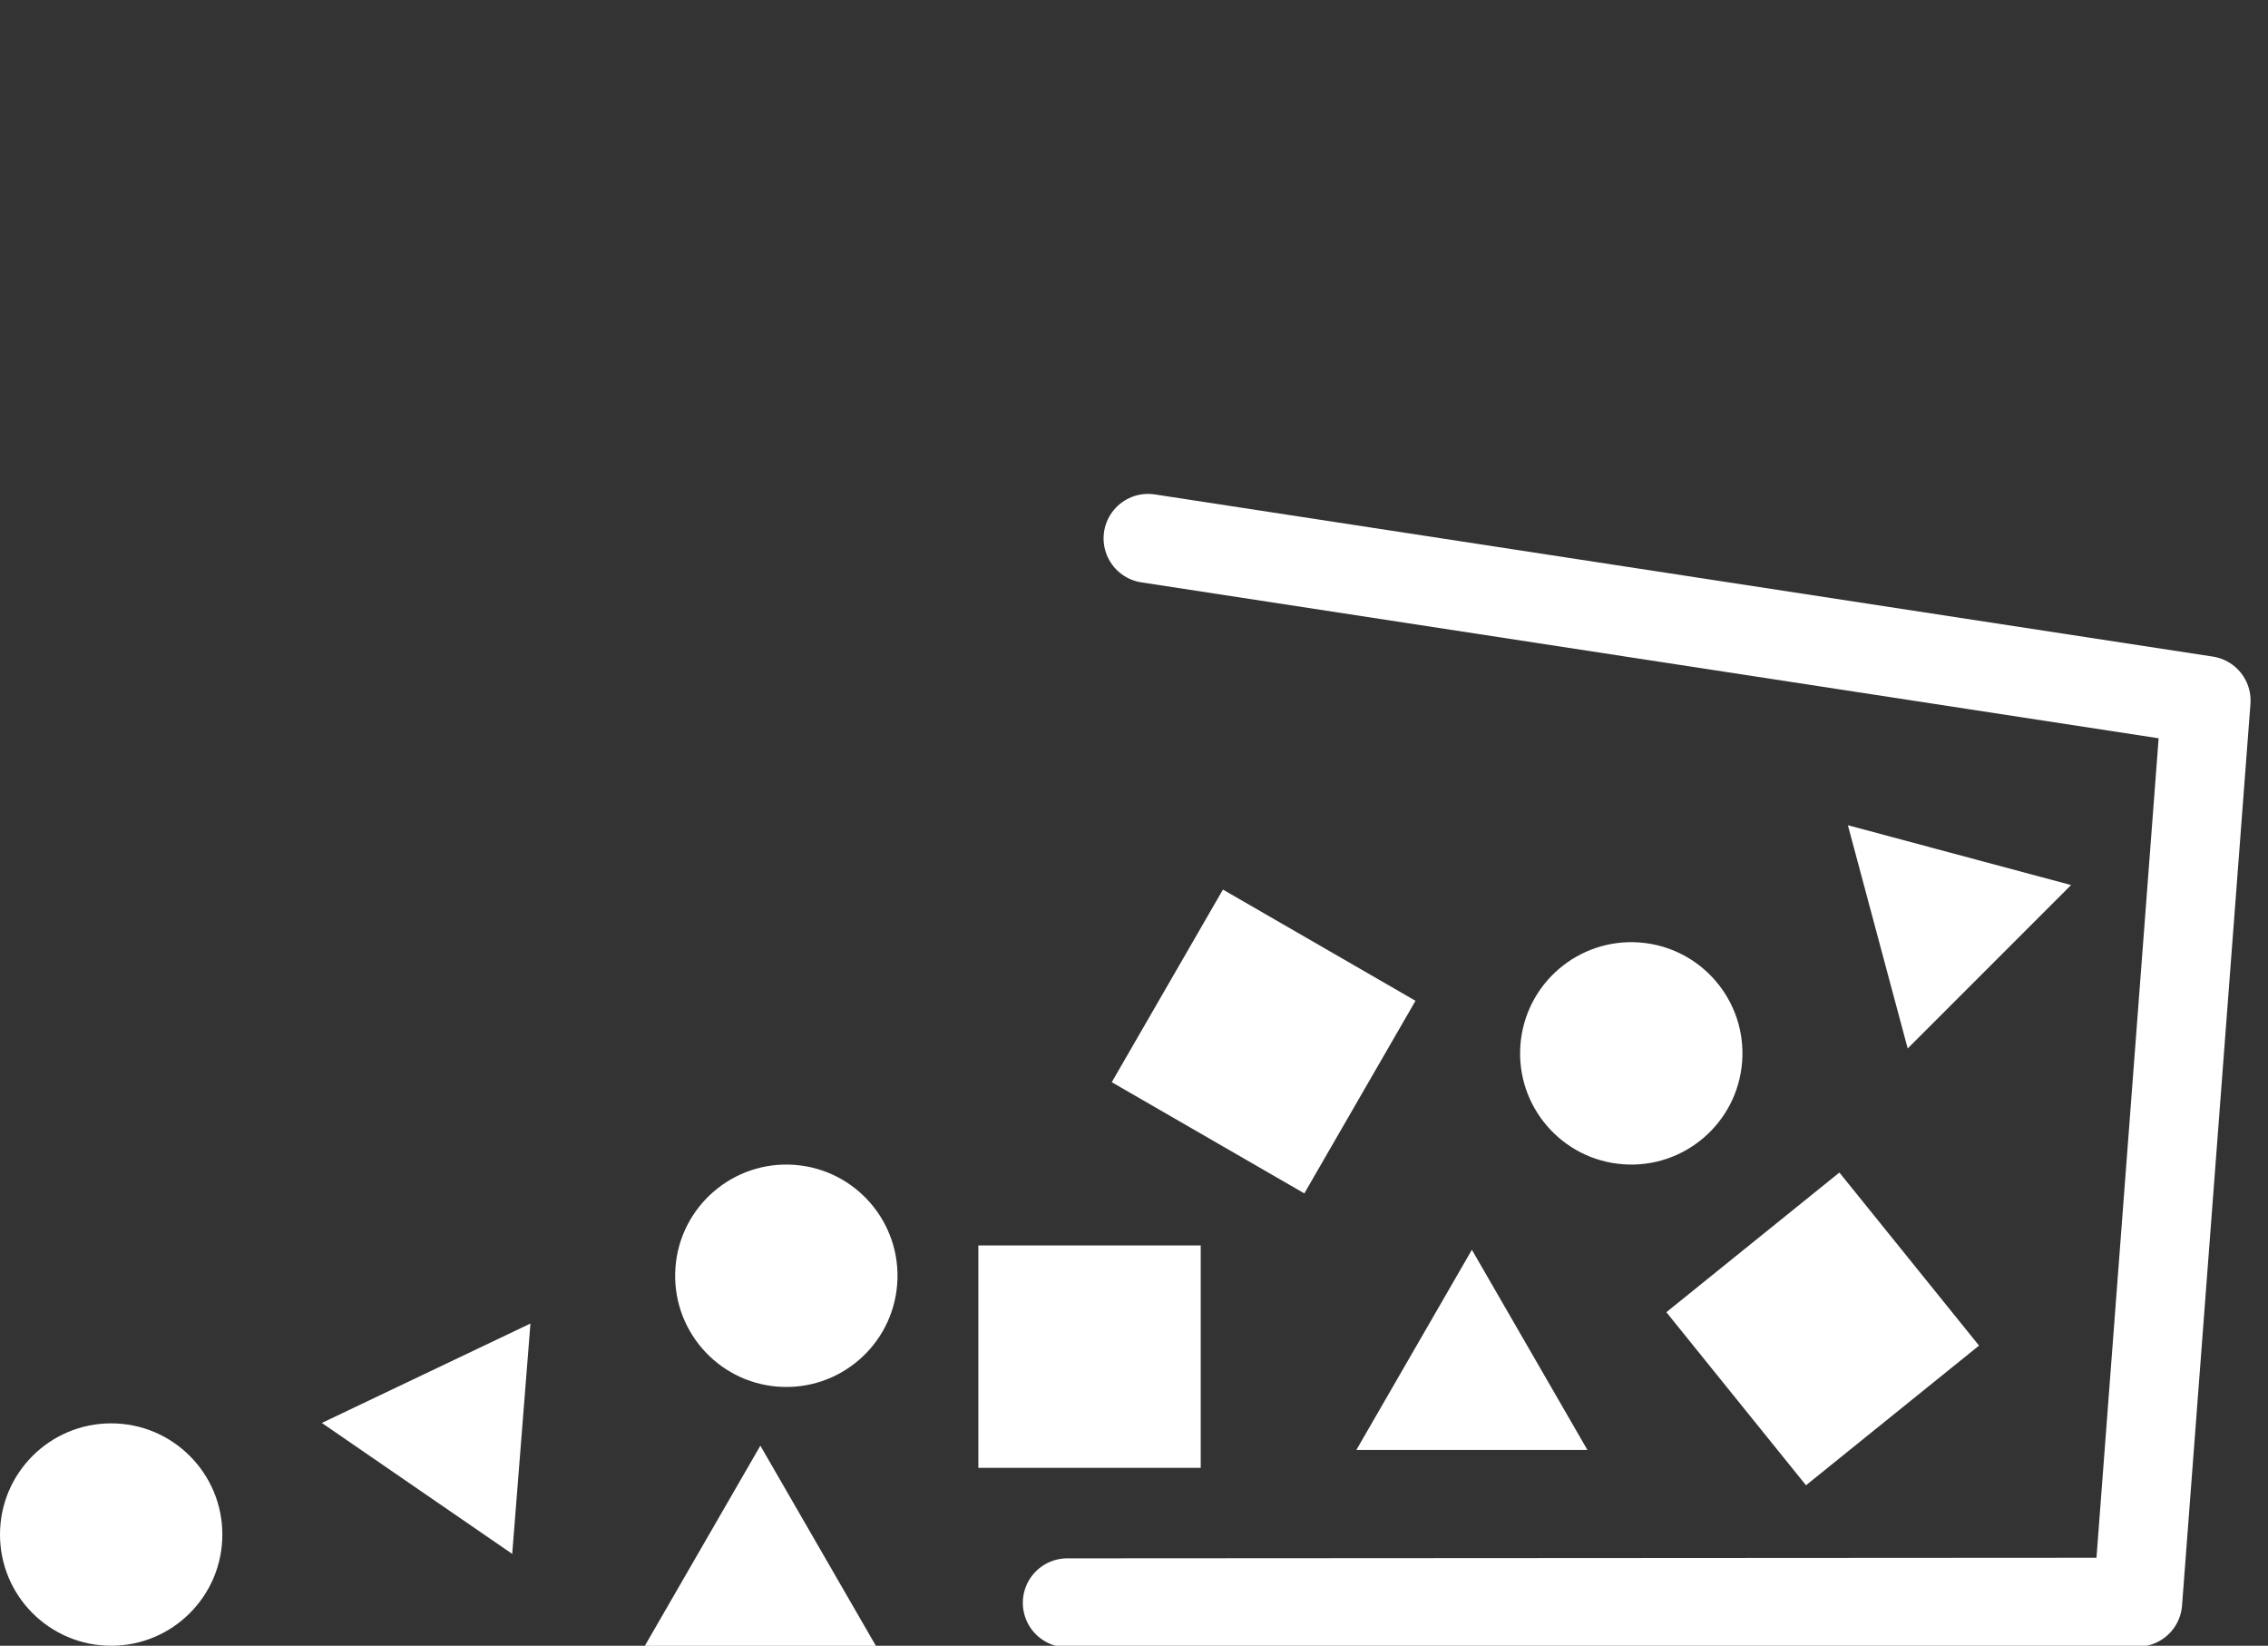 <svg width="51" height="37" viewBox="0 0 51 37" fill="none" xmlns="http://www.w3.org/2000/svg">
<rect x="0" y="0" width="51" height="37" fill="#333333" stroke="none"/>
<g clip-path="url(#clip0_2985_1877)">
<path d="M25.816 12.104L49.608 15.75L48.07 36.021L24 36.035" stroke="white" stroke-width="2" stroke-linecap="round" stroke-linejoin="round"/>
<rect x="40.611" y="33.392" width="5" height="5" transform="rotate(-128.903 40.611 33.392)" fill="white"/>
<rect x="25" y="24.33" width="5" height="5" transform="rotate(-60 25 24.33)" fill="white"/>
<rect x="27" y="33" width="5" height="5" transform="rotate(180 27 33)" fill="white"/>
<circle cx="36.682" cy="23.682" r="2.5" transform="rotate(-85.66 36.682 23.682)" fill="white"/>
<circle cx="17.682" cy="28.682" r="2.5" transform="rotate(-85.66 17.682 28.682)" fill="white"/>
<circle cx="2.5" cy="34.5" r="2.5" transform="rotate(-90 2.5 34.5)" fill="white"/>
<path d="M30.5 32.598L33.098 28.098L35.696 32.598L30.5 32.598Z" fill="white"/>
<path d="M42.898 23.572L41.553 18.553L46.572 19.898L42.898 23.572Z" fill="white"/>
<path d="M14.5 37.002L17.098 32.502L19.696 37.002L14.5 37.002Z" fill="white"/>
<path d="M7.237 31.991L11.928 29.756L11.518 34.935L7.237 31.991Z" fill="white"/>
</g>
<defs>
<clipPath id="clip0_2985_1877">
<rect width="51" height="37" fill="white"/>
</clipPath>
</defs>
</svg>
